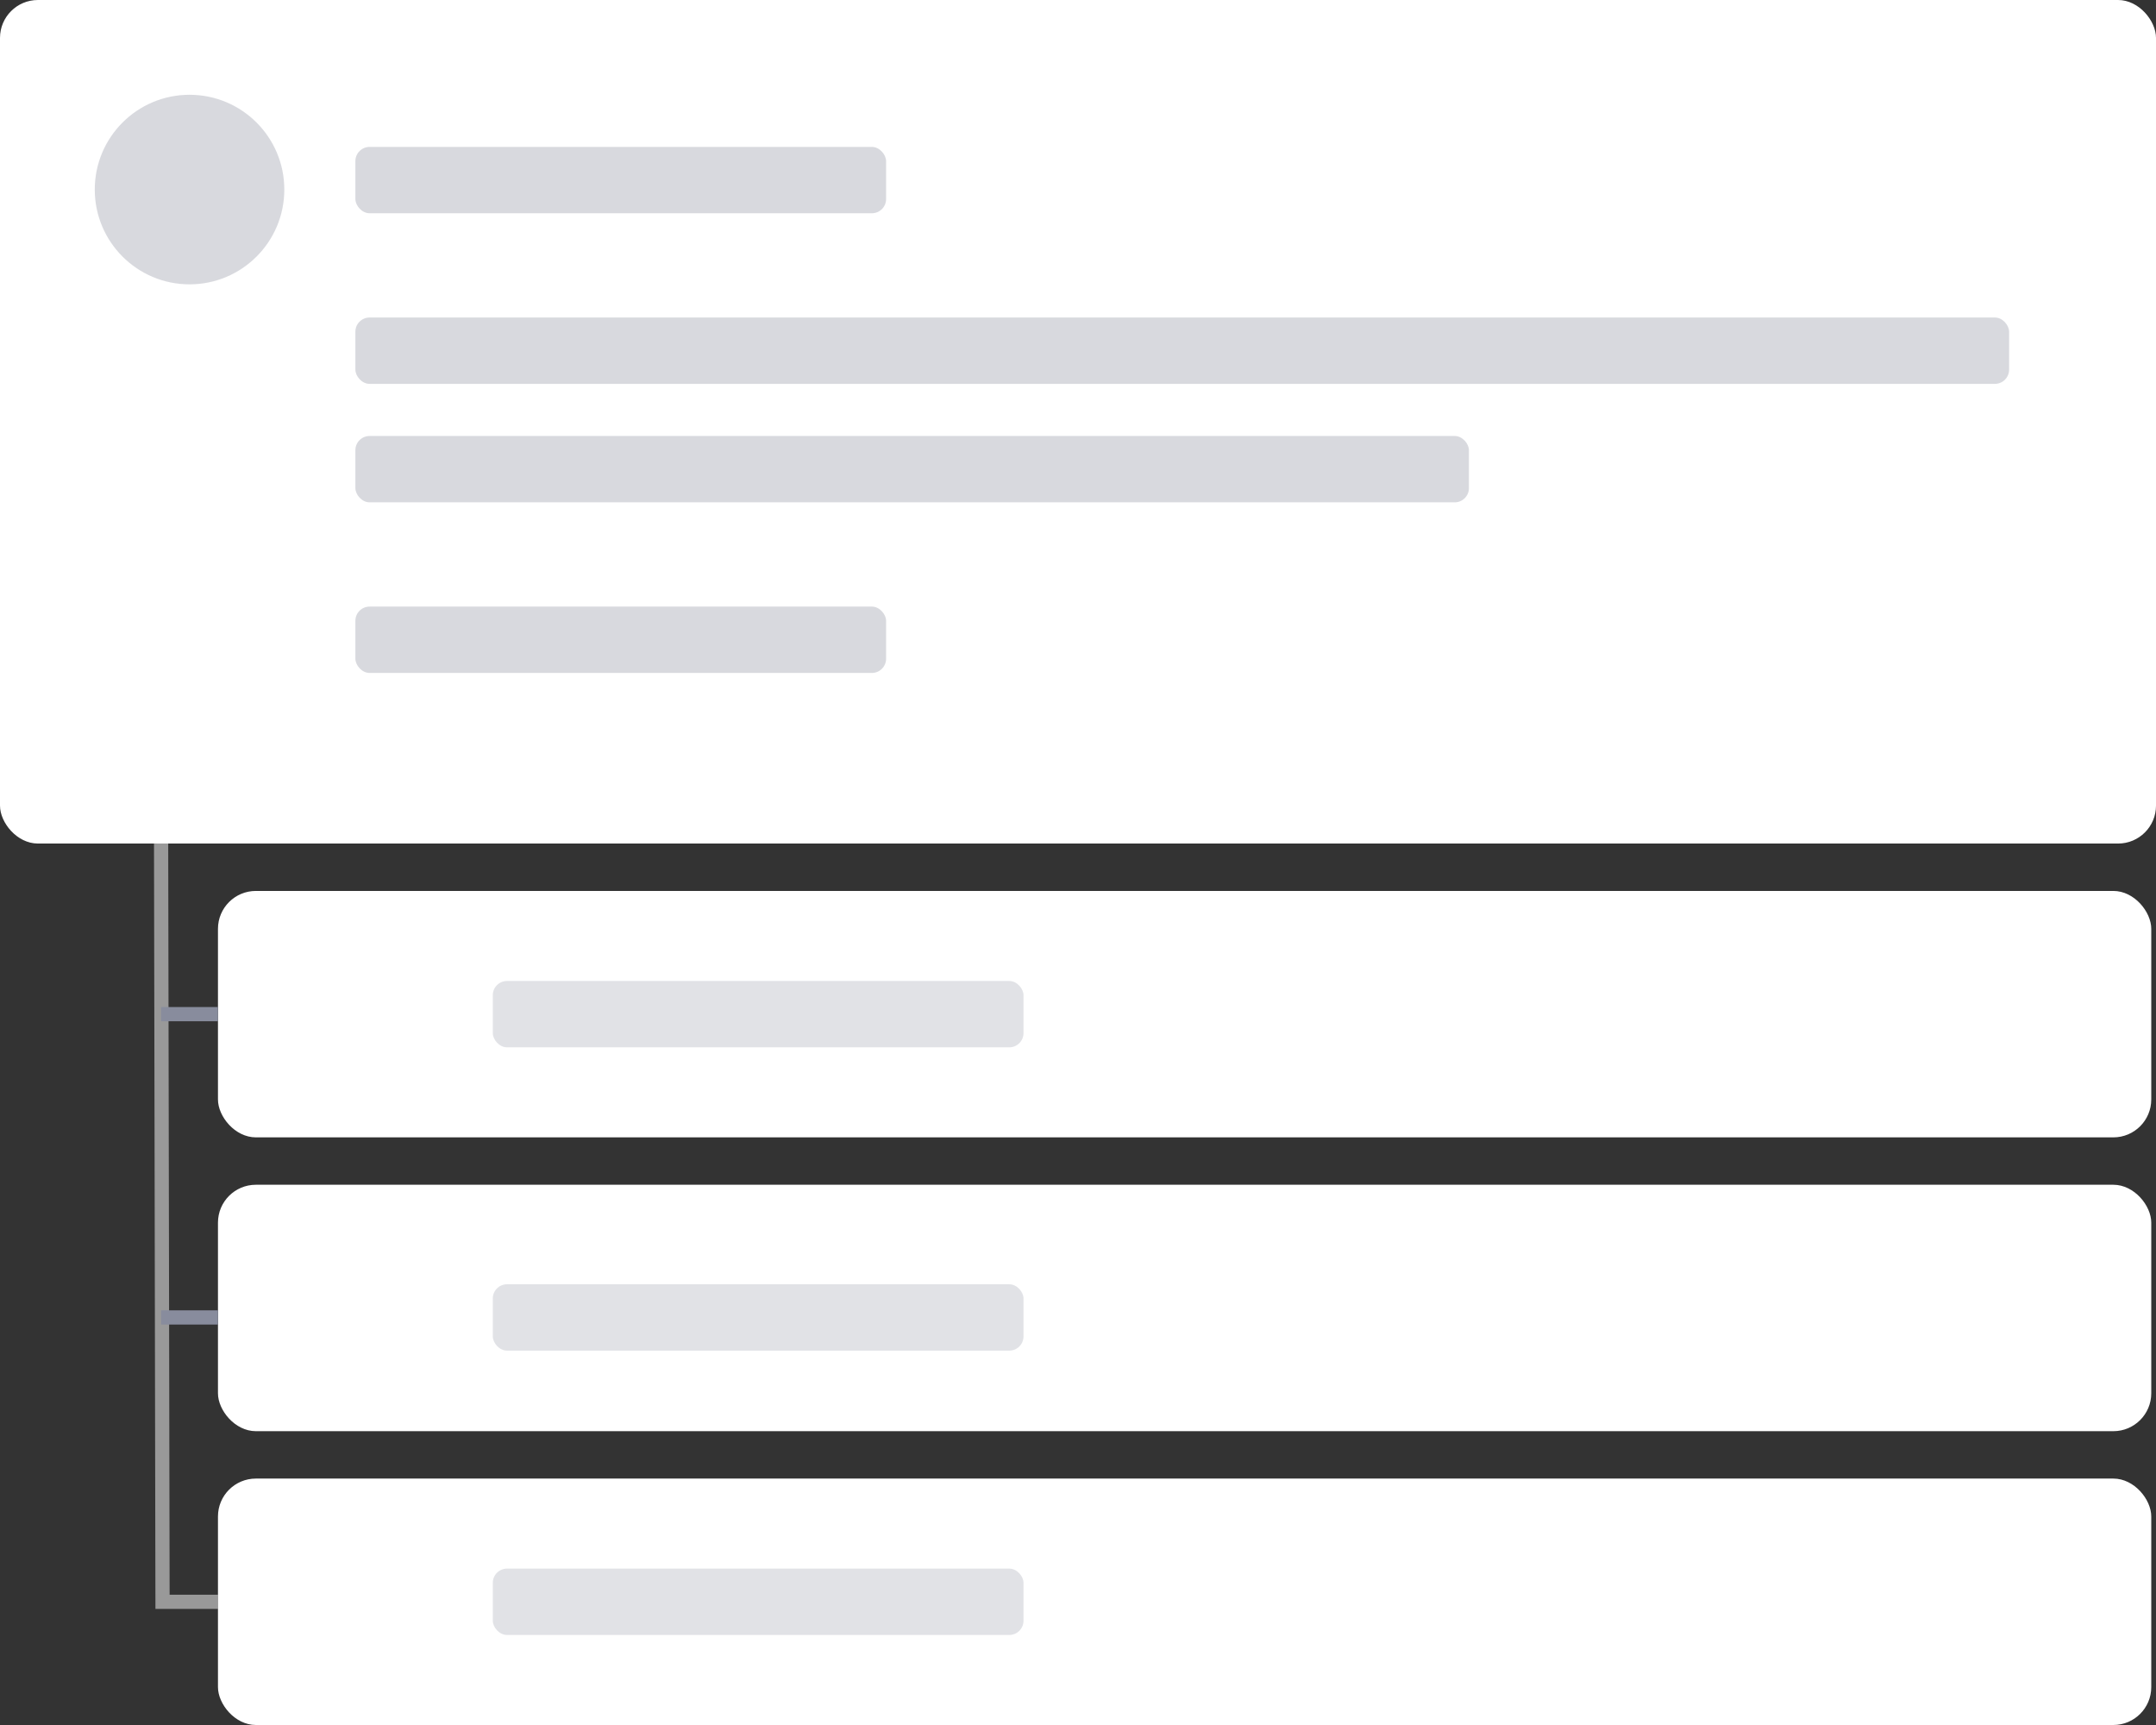 <?xml version="1.0" encoding="UTF-8"?>
<svg width="455px" height="364px" viewBox="0 0 455 364" version="1.1" xmlns="http://www.w3.org/2000/svg" xmlns:xlink="http://www.w3.org/1999/xlink">
    <rect x="0" y="0" width="455" height="364" fill="#333333" stroke="none"/>
    <title>383E9747-D3BE-4518-8C90-F50724204800</title>
    <defs>
        <rect id="path-1" x="0" y="0" width="455" height="178" rx="8"></rect>
        <rect id="path-3" x="46" y="250" width="408" height="52" rx="8"></rect>
        <rect id="path-5" x="46" y="312" width="408" height="52" rx="8"></rect>
        <rect id="path-7" x="46" y="188" width="408" height="52" rx="8"></rect>
    </defs>
    <g id="Design" stroke="none" stroke-width="1" fill="none" fill-rule="evenodd">
        <g id="log-in-3" transform="translate(-137, -343)">
            <g id="Group" transform="translate(137, 343)">
                <g id="slider3">
                    <mask id="mask-2" fill="white">
                        <use xlink:href="#path-1"></use>
                    </mask>
                    <use id="Mask-Copy-6" fill="#FFFFFF" xlink:href="#path-1"></use>
                    <mask id="mask-4" fill="white">
                        <use xlink:href="#path-3"></use>
                    </mask>
                    <use id="Mask-Copy-8" fill="#FFFFFF" opacity="0.5" xlink:href="#path-3"></use>
                    <mask id="mask-6" fill="white">
                        <use xlink:href="#path-5"></use>
                    </mask>
                    <use id="Mask-Copy-9" fill="#FFFFFF" opacity="0.5" xlink:href="#path-5"></use>
                    <mask id="mask-8" fill="white">
                        <use xlink:href="#path-7"></use>
                    </mask>
                    <use id="Mask-Copy-10" fill="#FFFFFF" opacity="0.5" xlink:href="#path-7"></use>
                    <rect id="Rectangle-Copy" fill="#B2B4BD" opacity="0.501" x="75" y="31" width="112" height="14" rx="3"></rect>
                    <rect id="Rectangle-Copy-6" fill="#C3C6CE" opacity="0.501" x="104" y="207" width="112" height="14" rx="3"></rect>
                    <rect id="Rectangle-Copy-7" fill="#C3C6CE" opacity="0.501" x="104" y="271" width="112" height="14" rx="3"></rect>
                    <rect id="Rectangle-Copy-8" fill="#C3C6CE" opacity="0.501" x="104" y="331" width="112" height="14" rx="3"></rect>
                    <rect id="Rectangle-Copy-5" fill="#B2B4BD" opacity="0.501" x="75" y="128" width="112" height="14" rx="3"></rect>
                    <rect id="Rectangle-Copy-2" fill="#B2B4BD" opacity="0.501" x="75" y="67" width="349" height="14" rx="3"></rect>
                    <rect id="Rectangle-Copy-4" fill="#B2B4BD" opacity="0.501" x="75" y="92" width="235" height="14" rx="3"></rect>
                    <circle id="Oval" fill="#B2B4BD" opacity="0.503" cx="40" cy="40" r="20"></circle>
                    <circle id="Oval-Copy-3" fill="#FFFFFF" opacity="0.503" cx="75" cy="214" r="16"></circle>
                    <circle id="Oval-Copy-4" fill="#FFFFFF" opacity="0.503" cx="75" cy="276" r="16"></circle>
                    <circle id="Oval-Copy-5" fill="#FFFFFF" opacity="0.503" cx="75" cy="338" r="16"></circle>
                    <polyline id="Path-Copy-5" stroke="#FFFFFF" stroke-width="3" opacity="0.497" points="34 178 34.3 338 46 338"></polyline>
                </g>
                <line x1="46" y1="214" x2="34" y2="214" id="Path-3" stroke="#888C9D" stroke-width="3"></line>
                <line x1="46" y1="278" x2="34" y2="278" id="Path-3-Copy" stroke="#888C9D" stroke-width="3"></line>
            </g>
        </g>
    </g>
</svg>